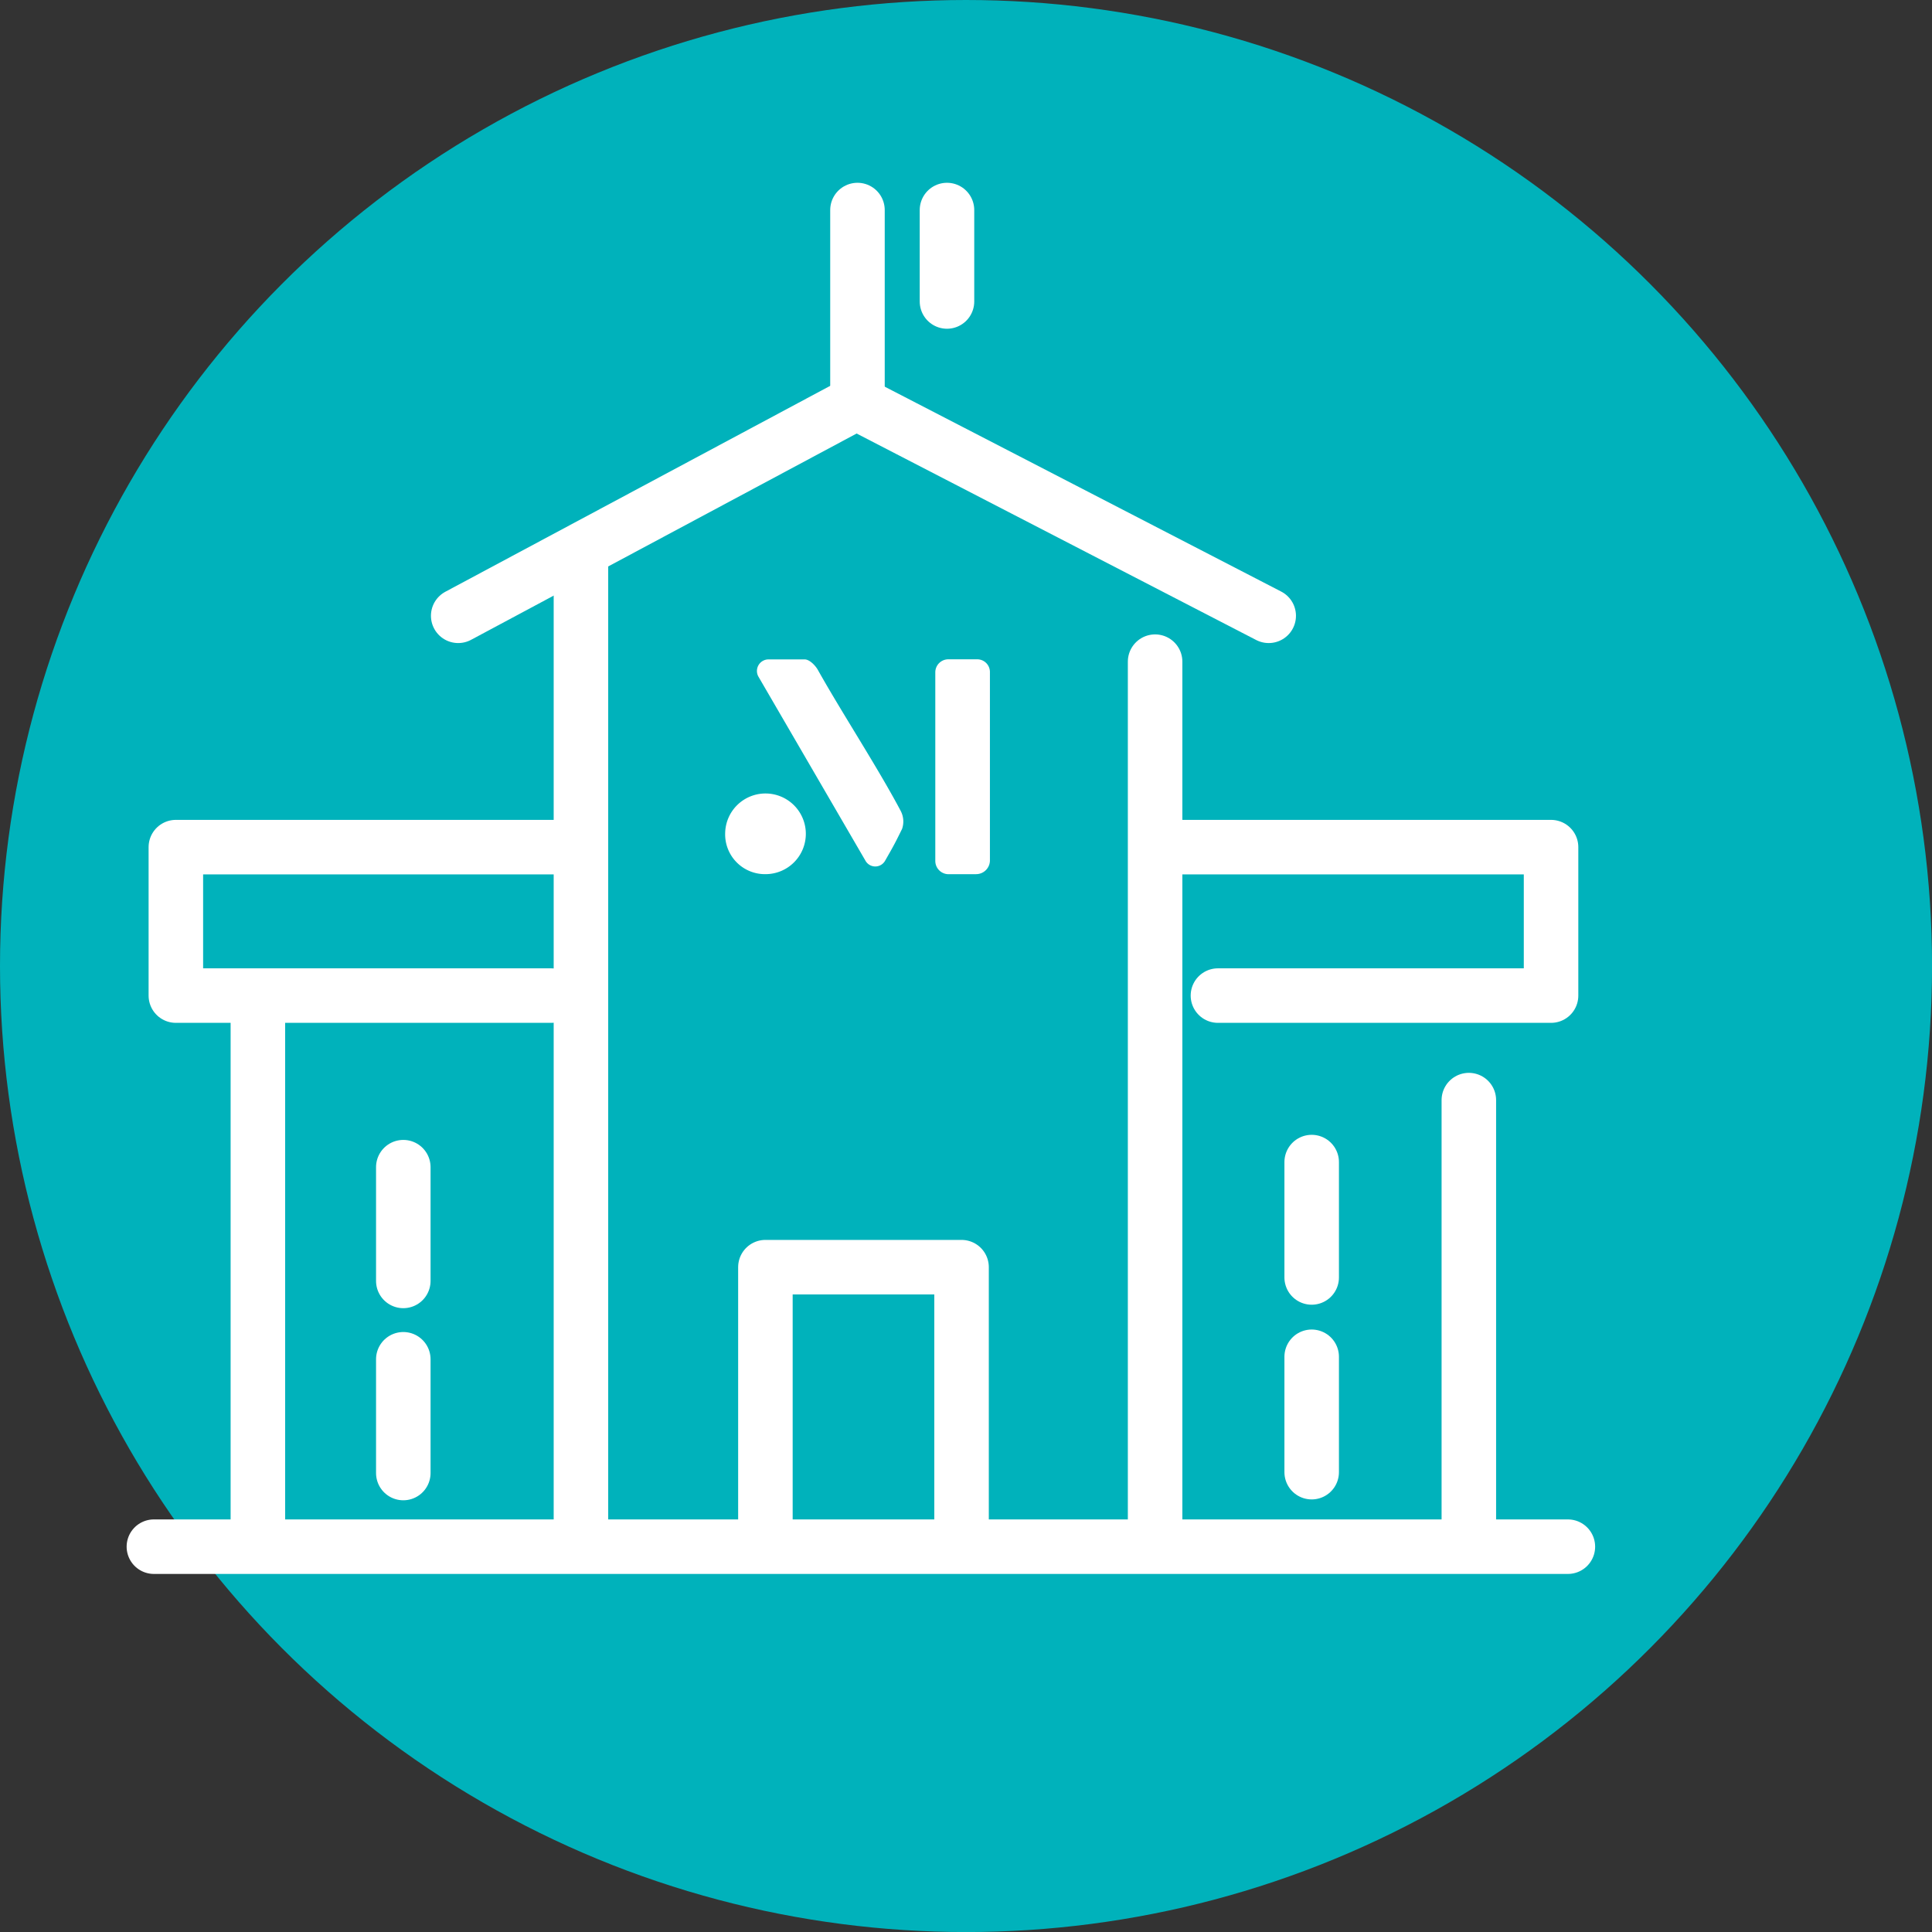 <svg viewBox="0 0 401.87 401.87" xmlns="http://www.w3.org/2000/svg"><rect x="0" y="0" width="401.87" height="401.87" fill="#333333" stroke="none"/><circle cx="200.94" cy="200.94" fill="#00b2bb" r="200.94"/><g fill="none" stroke="#fff" stroke-linecap="round" stroke-linejoin="round" stroke-width="11.34"><path d="m178.36 43.69v38.04"/><path d="m159.21 320.38v-56.8h40.8v56.8"/><path d="m196.98 43.69v19.02"/><path d="m95.31 128.09 82.83-44.32 85.76 44.32"/><path d="m332.69 244.89v91.55m-65.26-182.75v182.75" transform="translate(-27.16 -16.06)"/><path d="m253.34 207.09h69.29v-30.88h-80.81"/><path d="m148 133.91v202.53m152-38.16v24m0-64.5v24" transform="translate(-27.16 -16.06)"/><path d="m114.65 207.09h-78.07v-30.88h80.82"/><path d="m80.8 228.57v107.87m30.25-37.64v23.66m0-63.62v23.66" transform="translate(-27.16 -16.06)"/><path d="m326.13 321.72h-294.12"/></g><path d="m230.15 197.9h-5.68a2.76 2.76 0 0 1 -2.76-2.78v-39.29a2.71 2.71 0 0 1 2.73-2.63h6a2.64 2.64 0 0 1 2.63 2.64v39.28a2.87 2.87 0 0 1 -2.88 2.77" fill="#fff" transform="translate(-27.16 -16.06)"/><path d="m184.88 156.74a2.41 2.41 0 0 1 2.12-3.52h7.54c1 0 2.22 1.25 2.75 2.2 5 8.93 12.46 20.31 17.24 29.35a4.72 4.72 0 0 1 .27 3.7c-1.47 3-1.78 3.56-3.53 6.62a2.34 2.34 0 0 1 -4.09 0z" fill="#fff" transform="translate(-27.16 -16.06)"/><path d="m178 189.36a8.39 8.39 0 1 1 8.4 8.53 8.28 8.28 0 0 1 -8.4-8.53" fill="#fff" transform="translate(-27.16 -16.06)"/></svg>